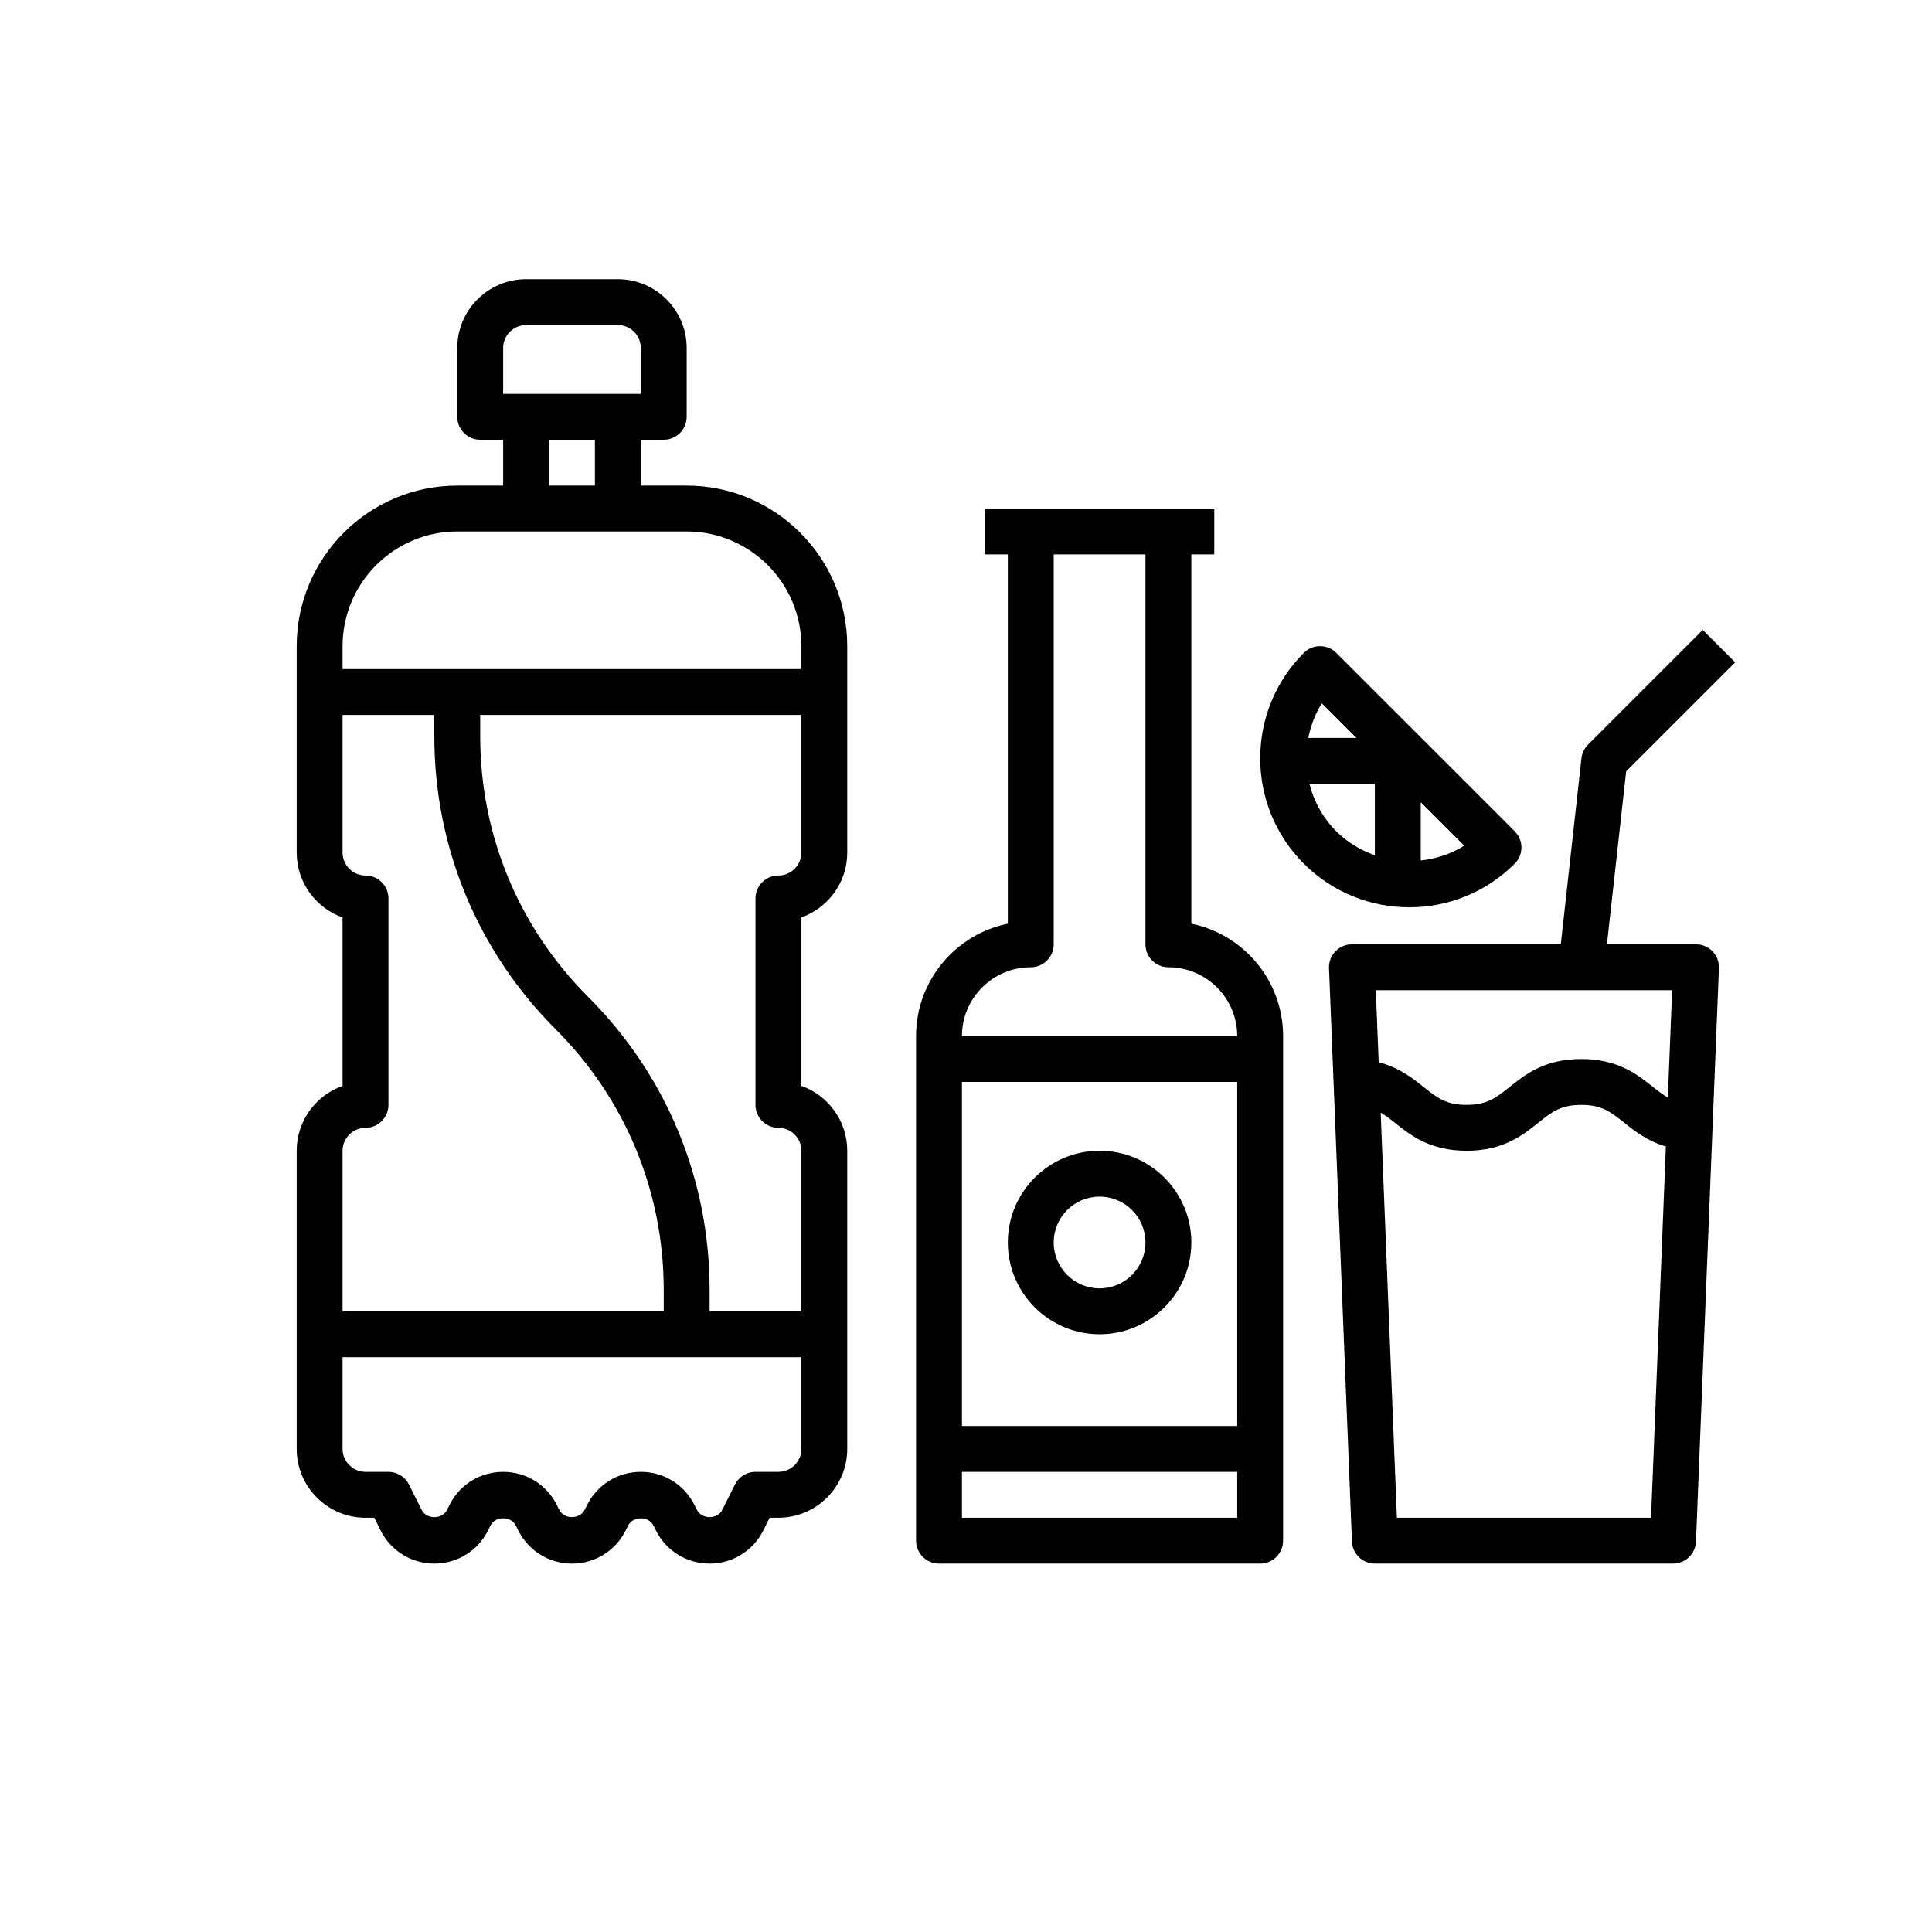 <svg xmlns="http://www.w3.org/2000/svg" xmlns:xlink="http://www.w3.org/1999/xlink" width="1080" zoomAndPan="magnify" viewBox="0 0 810 810" height="1080" preserveAspectRatio="xMidYMid meet" version="1.0"><defs><clipPath id="f17eac024e"><path d="M 384 213 L 538 213 L 538 655.547 L 384 655.547 Z M 384 213 " clip-rule="nonzero"/></clipPath><clipPath id="cc63c197c8"><path d="M 557 264 L 728 264 L 728 655.547 L 557 655.547 Z M 557 264 " clip-rule="nonzero"/></clipPath><clipPath id="21254549ed"><path d="M 124 117.047 L 356 117.047 L 356 655.547 L 124 655.547 Z M 124 117.047 " clip-rule="nonzero"/></clipPath></defs><g clip-path="url(#f17eac024e)"><path fill="#000000" d="M 499.477 387.266 L 499.477 232.438 L 509.094 232.438 L 509.094 213.207 L 412.918 213.207 L 412.918 232.438 L 422.535 232.438 L 422.535 387.266 C 400.617 391.727 384.062 411.164 384.062 434.375 L 384.062 645.93 C 384.062 651.238 388.371 655.547 393.684 655.547 L 528.328 655.547 C 533.637 655.547 537.945 651.238 537.945 645.93 L 537.945 434.375 C 537.945 411.152 521.395 391.727 499.477 387.266 Z M 432.152 405.527 C 437.461 405.527 441.77 401.219 441.77 395.91 L 441.77 232.438 L 480.238 232.438 L 480.238 395.91 C 480.238 401.219 484.547 405.527 489.859 405.527 C 505.766 405.527 518.711 418.469 518.711 434.375 L 403.301 434.375 C 403.301 418.469 416.246 405.527 432.152 405.527 Z M 518.711 453.609 L 518.711 597.848 L 403.301 597.848 L 403.301 453.609 Z M 403.301 636.312 L 403.301 617.082 L 518.711 617.082 L 518.711 636.312 Z M 403.301 636.312 " fill-opacity="1" fill-rule="nonzero"/></g><g clip-path="url(#cc63c197c8)"><path fill="#000000" d="M 711.062 395.91 L 673.715 395.91 L 681.777 323.395 L 727.477 277.699 L 713.879 264.105 L 665.793 312.184 C 664.242 313.73 663.273 315.75 663.031 317.926 L 654.367 395.91 L 566.797 395.91 C 564.184 395.91 561.672 396.98 559.863 398.863 C 558.055 400.746 557.086 403.297 557.191 405.91 L 566.809 646.312 C 567.008 651.469 571.25 655.547 576.414 655.547 L 701.445 655.547 C 706.609 655.547 710.84 651.469 711.051 646.312 L 720.668 405.91 C 720.773 403.297 719.812 400.75 717.996 398.863 C 716.188 396.98 713.676 395.91 711.062 395.91 Z M 701.051 415.145 L 699.25 460.156 C 697.203 458.945 695.242 457.492 693.02 455.715 C 686.488 450.492 678.363 443.992 662.965 443.992 C 647.566 443.992 639.438 450.492 632.898 455.715 C 627.254 460.234 623.512 463.223 614.867 463.223 C 606.219 463.223 602.5 460.234 596.844 455.715 C 592.129 451.945 586.535 447.539 578.023 445.355 L 576.809 415.145 Z M 585.656 636.312 L 578.859 466.453 C 580.801 467.648 582.695 469.031 584.82 470.734 C 591.352 475.957 599.469 482.457 614.867 482.457 C 630.266 482.457 638.391 475.957 644.922 470.734 C 650.566 466.215 654.309 463.223 662.965 463.223 C 671.609 463.223 675.352 466.215 681.008 470.734 C 685.449 474.293 690.699 478.398 698.426 480.676 L 692.203 636.312 Z M 585.656 636.312 " fill-opacity="1" fill-rule="nonzero"/></g><g clip-path="url(#21254549ed)"><path fill="#000000" d="M 287.891 203.59 L 268.652 203.59 L 268.652 184.359 L 278.27 184.359 C 283.582 184.359 287.891 180.051 287.891 174.742 L 287.891 145.895 C 287.891 129.988 274.945 117.047 259.035 117.047 L 220.566 117.047 C 204.66 117.047 191.715 129.988 191.715 145.895 L 191.715 174.742 C 191.715 180.051 196.023 184.359 201.332 184.359 L 210.949 184.359 L 210.949 203.59 L 191.715 203.59 C 154.59 203.59 124.391 233.785 124.391 270.902 L 124.391 357.445 C 124.391 369.984 132.43 380.68 143.625 384.652 L 143.625 455.262 C 132.43 459.234 124.391 469.926 124.391 482.465 L 124.391 607.473 C 124.391 623.379 137.336 636.324 153.242 636.324 L 156.918 636.324 L 159.582 641.648 C 163.879 650.219 172.508 655.547 182.105 655.547 C 191.703 655.547 200.332 650.219 204.621 641.629 L 205.641 639.594 C 207.648 635.543 214.238 635.543 216.266 639.594 L 217.285 641.629 C 221.574 650.219 230.203 655.547 239.812 655.547 C 249.41 655.547 258.047 650.207 262.324 641.629 L 263.336 639.602 C 265.355 635.555 271.953 635.574 273.961 639.594 L 274.992 641.648 C 279.289 650.219 287.906 655.547 297.508 655.547 C 307.105 655.547 315.73 650.219 320.02 641.629 L 322.684 636.312 L 326.359 636.312 C 342.266 636.312 355.211 623.371 355.211 607.465 L 355.211 482.457 C 355.211 469.918 347.172 459.223 335.977 455.25 L 335.977 384.641 C 347.172 380.668 355.211 369.977 355.211 357.438 L 355.211 270.895 C 355.211 233.785 325.012 203.59 287.891 203.59 Z M 210.949 145.895 C 210.949 140.594 215.266 136.277 220.566 136.277 L 259.035 136.277 C 264.336 136.277 268.652 140.594 268.652 145.895 L 268.652 165.125 L 210.949 165.125 Z M 230.184 184.359 L 249.418 184.359 L 249.418 203.59 L 230.184 203.59 Z M 153.242 472.84 C 158.551 472.84 162.859 468.531 162.859 463.223 L 162.859 376.68 C 162.859 371.371 158.551 367.062 153.242 367.062 C 147.945 367.062 143.625 362.746 143.625 357.445 L 143.625 299.75 L 182.094 299.75 L 182.094 308.684 C 182.094 355.102 200.176 398.738 233 431.559 C 262.191 460.754 278.27 499.555 278.27 540.836 L 278.27 549.77 L 143.625 549.77 L 143.625 482.457 C 143.625 477.156 147.945 472.84 153.242 472.84 Z M 326.359 617.082 L 316.73 617.082 C 313.086 617.082 309.758 619.137 308.133 622.398 L 302.816 633.035 C 300.797 637.082 294.199 637.062 292.199 633.043 L 291.18 630.996 C 286.879 622.406 278.254 617.082 268.652 617.082 C 259.047 617.082 250.418 622.418 246.129 630.996 L 245.109 633.023 C 243.082 637.062 236.504 637.074 234.484 633.023 L 233.465 630.984 C 229.172 622.406 220.547 617.082 210.949 617.082 C 201.352 617.082 192.723 622.406 188.434 630.996 L 187.414 633.035 C 185.395 637.074 178.805 637.082 176.785 633.035 L 171.469 622.398 C 169.832 619.137 166.504 617.082 162.859 617.082 L 153.242 617.082 C 147.945 617.082 143.625 612.762 143.625 607.465 L 143.625 569 L 335.977 569 L 335.977 607.465 C 335.977 612.762 331.66 617.082 326.359 617.082 Z M 326.359 367.062 C 321.051 367.062 316.742 371.371 316.742 376.68 L 316.742 463.223 C 316.742 468.531 321.051 472.84 326.359 472.84 C 331.66 472.84 335.977 477.156 335.977 482.457 L 335.977 549.77 L 297.508 549.77 L 297.508 540.836 C 297.508 494.418 279.426 450.781 246.602 417.961 C 217.41 388.766 201.332 349.965 201.332 308.684 L 201.332 299.75 L 335.977 299.75 L 335.977 357.445 C 335.977 362.746 331.66 367.062 326.359 367.062 Z M 335.977 280.52 L 143.625 280.52 L 143.625 270.902 C 143.625 244.391 165.199 222.82 191.715 222.82 L 287.891 222.82 C 314.406 222.82 335.977 244.391 335.977 270.902 Z M 335.977 280.52 " fill-opacity="1" fill-rule="nonzero"/></g><path fill="#000000" d="M 461.004 559.383 C 482.223 559.383 499.477 542.133 499.477 520.922 C 499.477 499.707 482.223 482.457 461.004 482.457 C 439.789 482.457 422.535 499.707 422.535 520.922 C 422.535 542.133 439.789 559.383 461.004 559.383 Z M 461.004 501.688 C 471.613 501.688 480.238 510.312 480.238 520.922 C 480.238 531.527 471.613 540.152 461.004 540.152 C 450.398 540.152 441.77 531.527 441.77 520.922 C 441.77 510.312 450.398 501.688 461.004 501.688 Z M 461.004 501.688 " fill-opacity="1" fill-rule="nonzero"/><path fill="#000000" d="M 635.043 362.109 C 638.805 358.352 638.805 352.266 635.043 348.512 L 560.238 273.719 C 556.477 269.961 550.398 269.961 546.641 273.719 C 522.258 298.086 522.258 337.742 546.641 362.109 C 558.824 374.293 574.84 380.391 590.844 380.391 C 606.855 380.391 622.859 374.293 635.043 362.109 Z M 595.652 360.773 L 595.652 336.32 L 613.887 354.551 C 608.277 358.082 602.016 360.07 595.652 360.773 Z M 554.199 294.875 L 568.691 309.367 L 548.504 309.367 C 549.523 304.309 551.363 299.375 554.199 294.875 Z M 548.984 328.598 L 576.414 328.598 L 576.414 358.562 C 570.52 356.484 564.953 353.227 560.238 348.523 C 554.535 342.82 550.832 335.898 548.984 328.598 Z M 548.984 328.598 " fill-opacity="1" fill-rule="nonzero"/></svg>